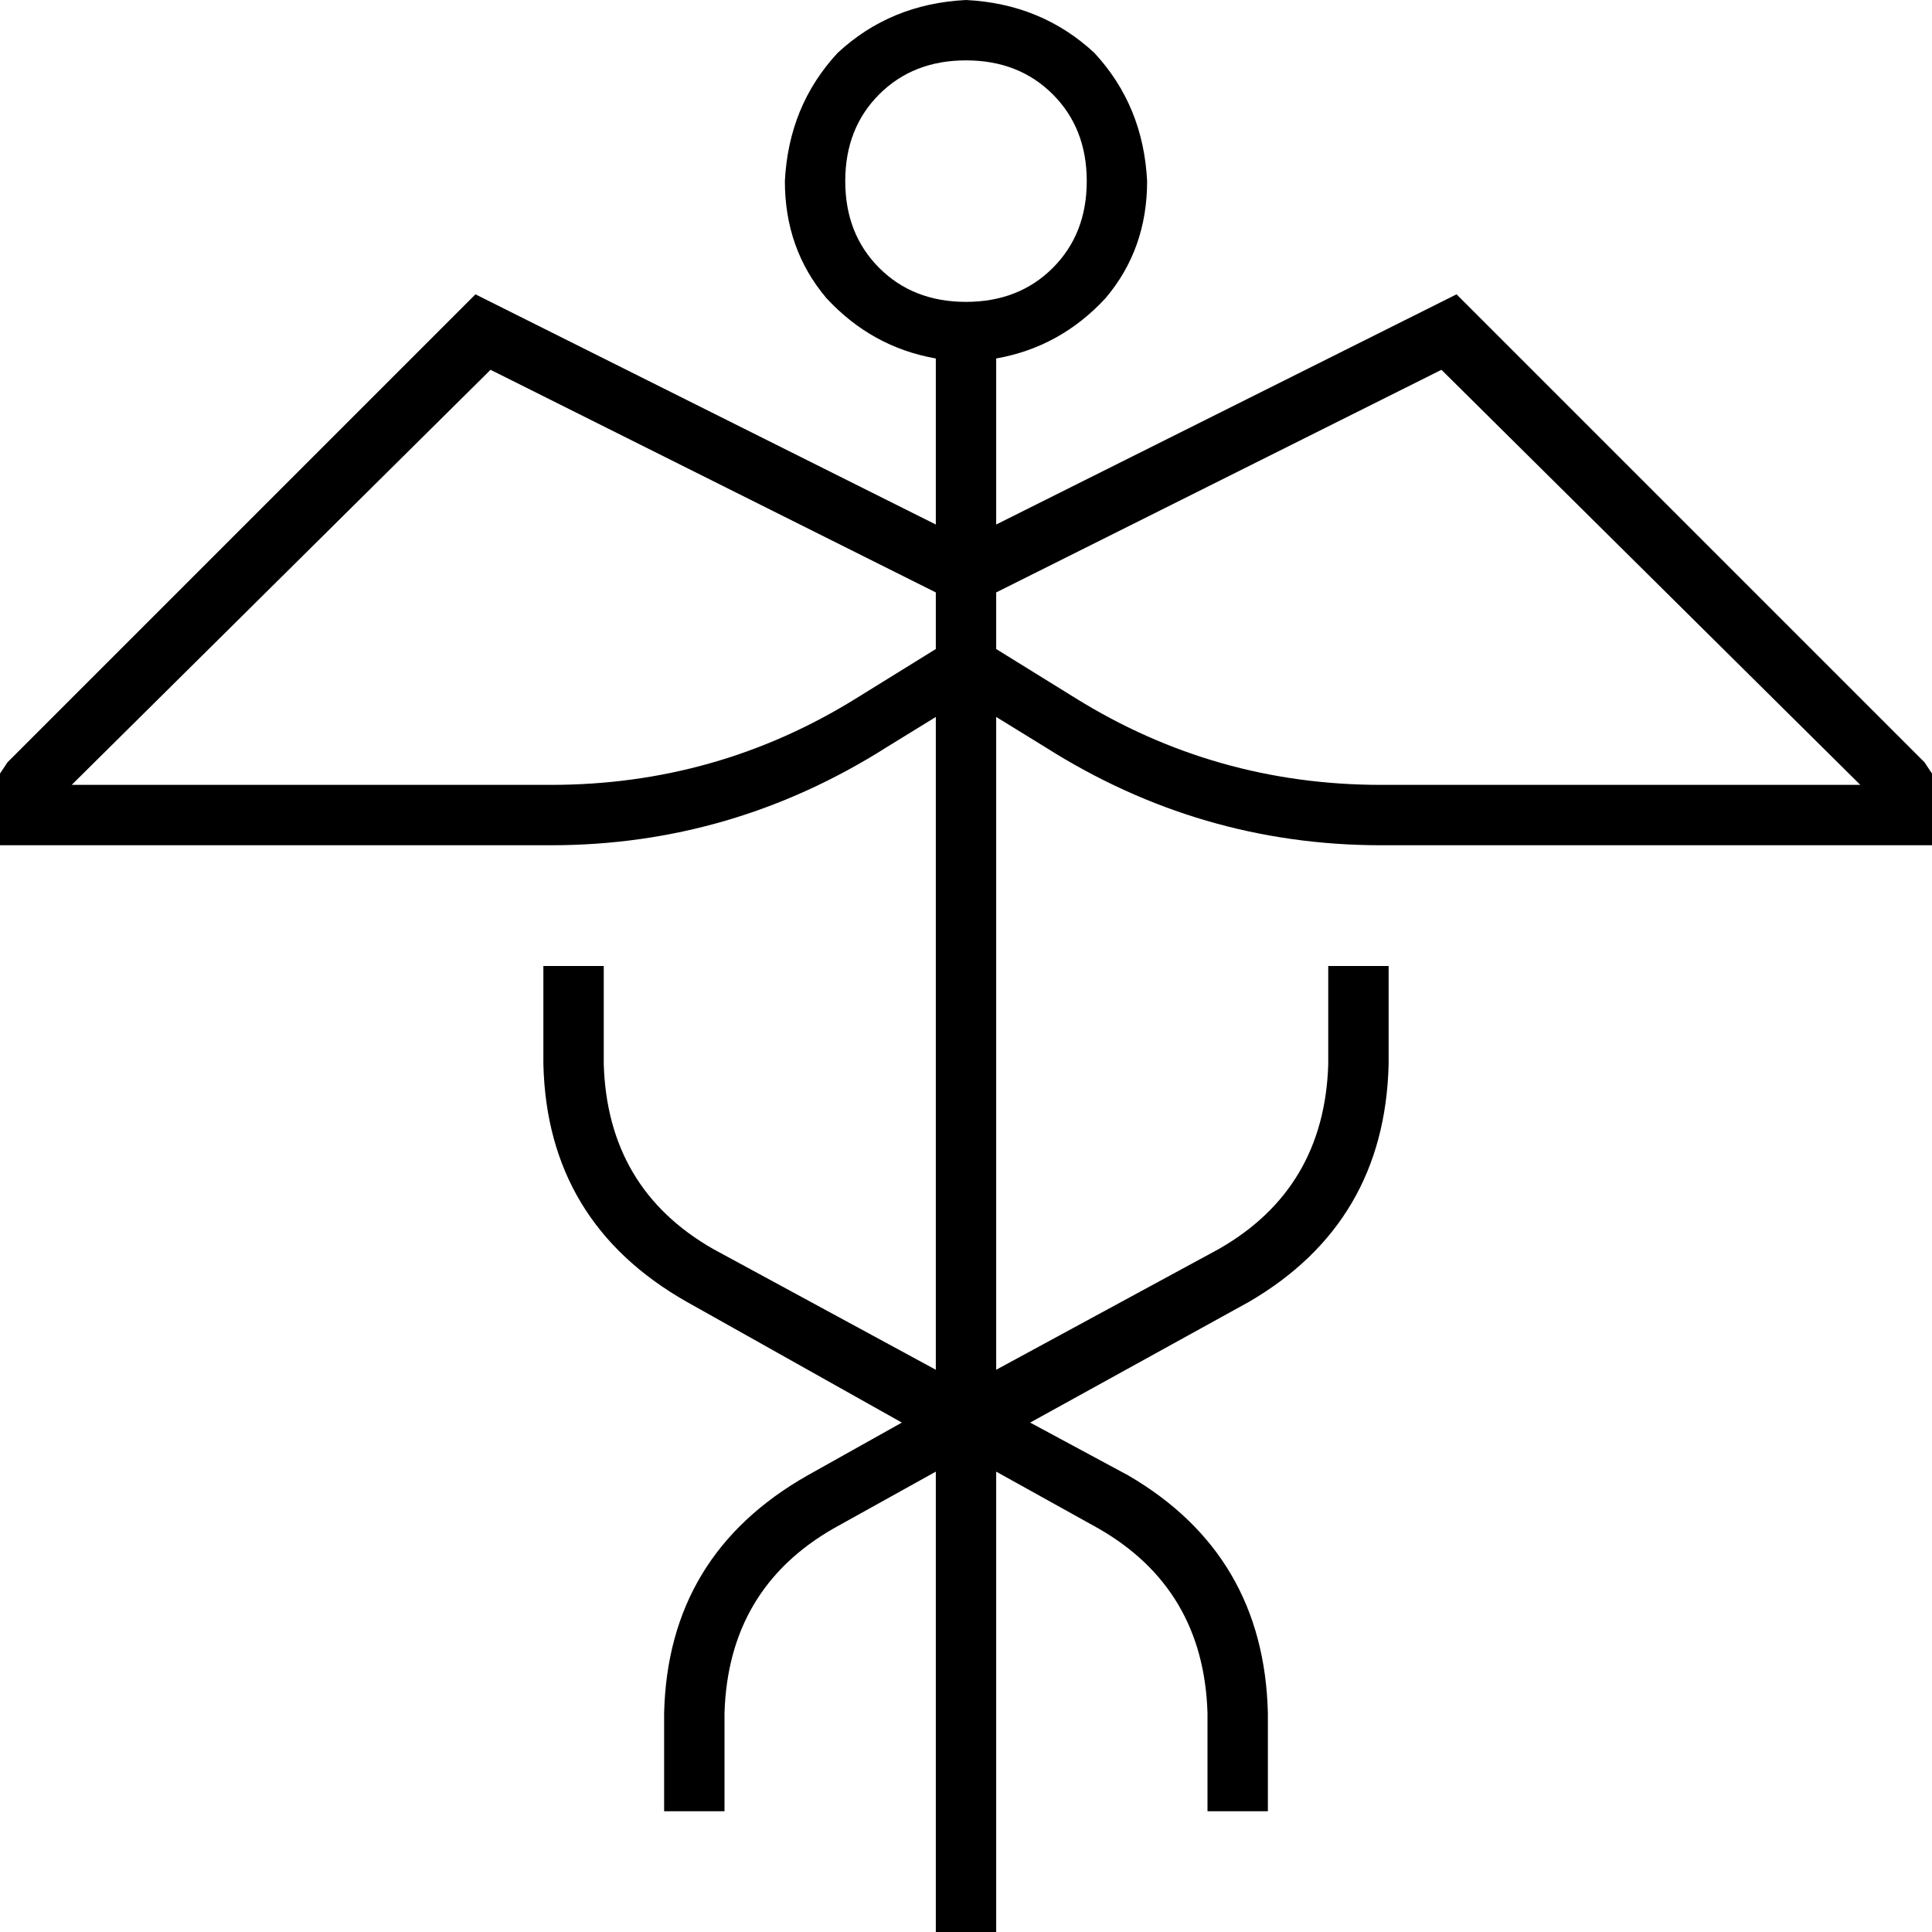 <svg xmlns="http://www.w3.org/2000/svg" viewBox="0 0 512 512">
  <path d="M 256 80 Q 270 80 279 71 L 279 71 L 279 71 Q 288 62 288 48 Q 288 34 279 25 Q 270 16 256 16 Q 242 16 233 25 Q 224 34 224 48 Q 224 62 233 71 Q 242 80 256 80 L 256 80 Z M 248 95 Q 231 92 219 79 L 219 79 L 219 79 Q 208 66 208 48 Q 209 28 222 14 Q 236 1 256 0 Q 276 1 290 14 Q 303 28 304 48 Q 304 66 293 79 Q 281 92 264 95 L 264 139 L 264 139 L 380 81 L 380 81 L 386 78 L 386 78 L 390 82 L 390 82 L 510 202 L 510 202 L 512 205 L 512 205 L 512 208 L 512 208 L 512 216 L 512 216 L 512 224 L 512 224 L 504 224 L 366 224 Q 318 224 277 198 L 264 190 L 264 190 L 264 363 L 264 363 L 323 331 L 323 331 Q 351 315 352 282 L 352 264 L 352 264 L 352 256 L 352 256 L 368 256 L 368 256 L 368 264 L 368 264 L 368 282 L 368 282 Q 367 324 331 345 L 273 377 L 273 377 L 299 391 L 299 391 Q 335 412 336 454 L 336 472 L 336 472 L 336 480 L 336 480 L 320 480 L 320 480 L 320 472 L 320 472 L 320 454 L 320 454 Q 319 421 291 405 L 264 390 L 264 390 L 264 448 L 264 448 L 264 512 L 264 512 L 248 512 L 248 512 L 248 448 L 248 448 L 248 390 L 248 390 L 221 405 L 221 405 Q 193 421 192 454 L 192 472 L 192 472 L 192 480 L 192 480 L 176 480 L 176 480 L 176 472 L 176 472 L 176 454 L 176 454 Q 177 412 214 391 L 239 377 L 239 377 L 182 345 L 182 345 Q 145 324 144 282 L 144 264 L 144 264 L 144 256 L 144 256 L 160 256 L 160 256 L 160 264 L 160 264 L 160 282 L 160 282 Q 161 315 189 331 L 248 363 L 248 363 L 248 190 L 248 190 L 235 198 L 235 198 Q 194 224 146 224 L 8 224 L 0 224 L 0 216 L 0 216 L 0 208 L 0 208 L 0 205 L 0 205 L 2 202 L 2 202 L 122 82 L 122 82 L 126 78 L 126 78 L 132 81 L 132 81 L 248 139 L 248 139 L 248 95 L 248 95 Z M 248 157 L 130 98 L 248 157 L 130 98 L 19 208 L 19 208 L 146 208 L 146 208 Q 190 208 227 185 L 248 172 L 248 172 L 248 157 L 248 157 Z M 264 172 L 285 185 L 264 172 L 285 185 Q 322 208 366 208 L 493 208 L 493 208 L 382 98 L 382 98 L 264 157 L 264 157 L 264 172 L 264 172 Z" />
</svg>